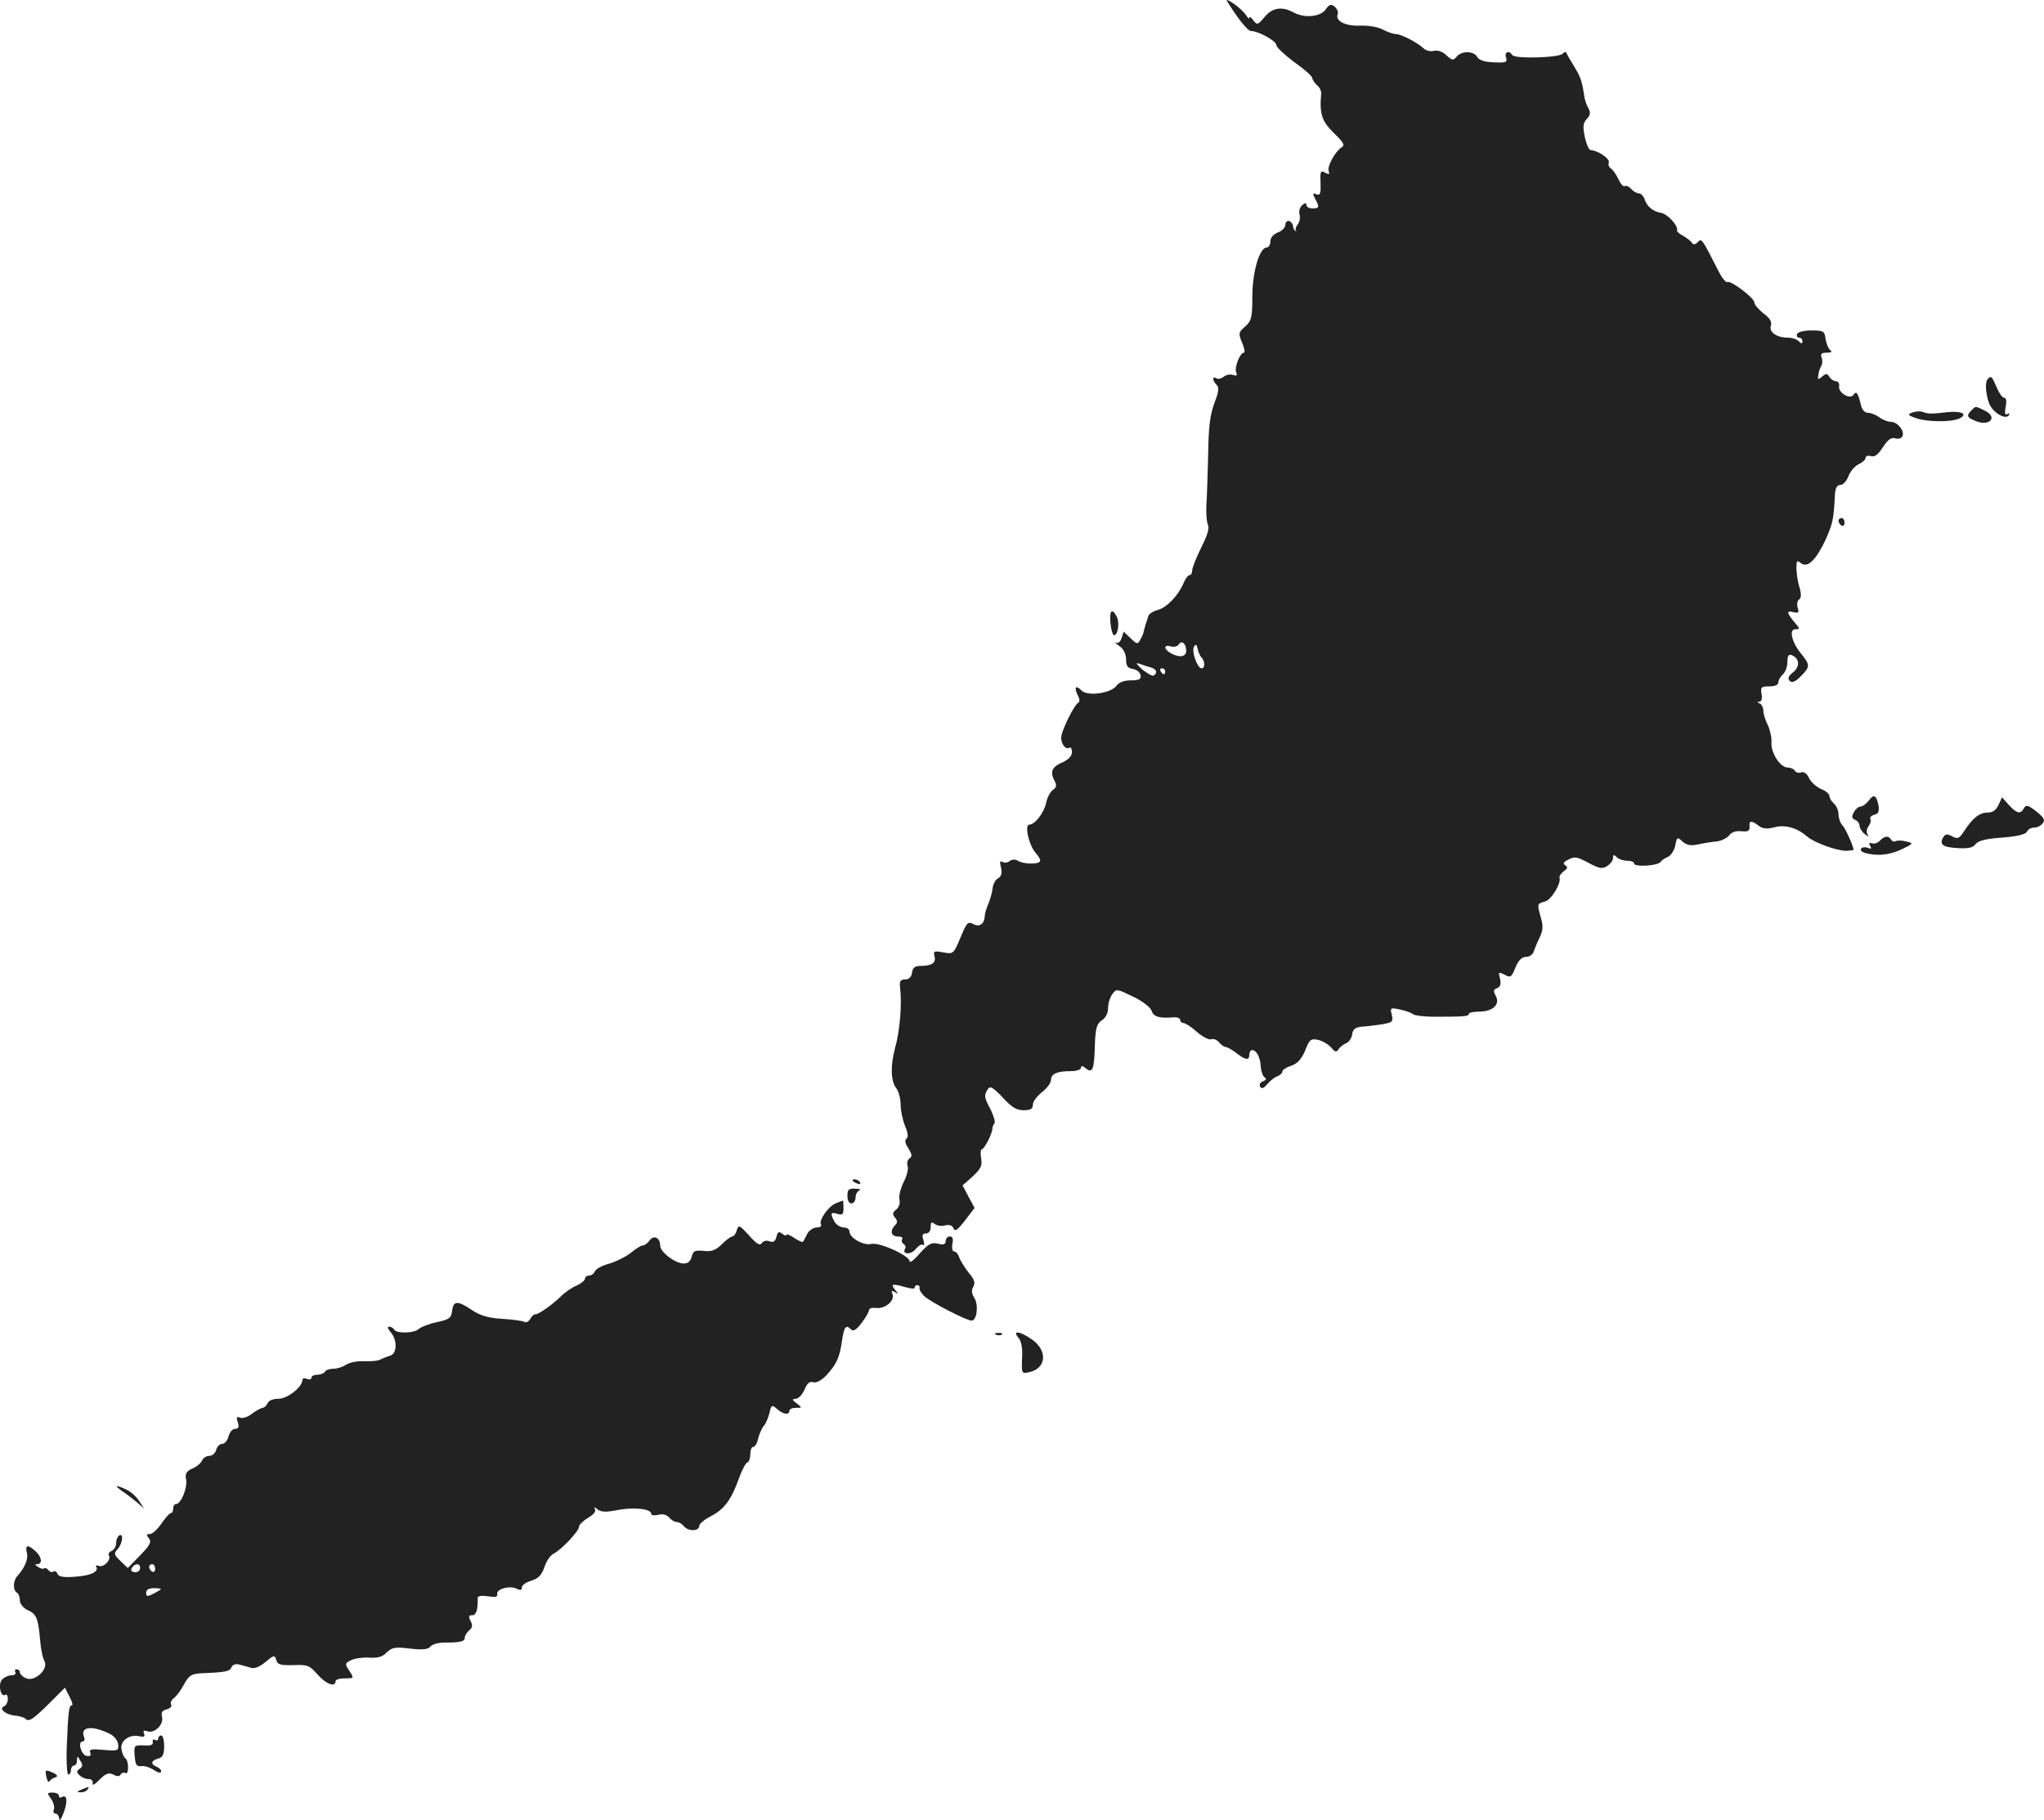 <?xml version="1.0" standalone="no"?>
<!DOCTYPE svg PUBLIC "-//W3C//DTD SVG 20010904//EN"
 "http://www.w3.org/TR/2001/REC-SVG-20010904/DTD/svg10.dtd">
<svg version="1.0" xmlns="http://www.w3.org/2000/svg"
 width="679.973pt" height="605.452pt" viewBox="0 0 679.973 605.452"
 preserveAspectRatio="xMidYMid meet">
<g transform="translate(-665.387,1318.326) scale(0.1,-0.1)"
fill="#222222" stroke="none">
<path d="M10736 13179 c38 -61 69 -99 80 -99 24 0 84 -33 84 -47 0 -7 27 -32
59 -56 33 -23 60 -47 60 -53 1 -6 8 -17 16 -24 9 -7 15 -20 14 -29 -6 -66 2
-91 42 -130 31 -30 38 -41 27 -47 -22 -14 -50 -64 -44 -80 4 -11 1 -12 -12 -5
-15 8 -17 4 -15 -34 1 -36 -1 -43 -14 -38 -13 5 -13 3 -4 -15 15 -28 14 -32
-9 -32 -11 0 -20 5 -20 11 0 8 -4 8 -14 0 -8 -7 -12 -21 -9 -31 3 -11 0 -26
-6 -33 -6 -8 -9 -17 -6 -20 3 -4 2 -4 -3 -1 -4 3 -7 11 -7 17 0 5 -6 12 -12
15 -7 2 -13 -4 -13 -12 0 -9 -11 -21 -25 -26 -15 -6 -25 -17 -25 -30 0 -11 -6
-20 -12 -20 -24 0 -48 -81 -48 -163 0 -70 -3 -81 -24 -100 -22 -19 -23 -23
-10 -54 8 -18 10 -33 6 -33 -13 0 -32 -48 -26 -65 5 -11 2 -13 -10 -9 -9 3
-23 1 -31 -6 -8 -6 -19 -9 -25 -5 -14 8 -13 -8 2 -23 8 -8 6 -23 -8 -59 -14
-37 -20 -78 -21 -173 -2 -69 -4 -145 -6 -170 -1 -25 1 -53 5 -62 6 -11 -2 -37
-22 -76 -16 -33 -30 -67 -30 -76 0 -9 -4 -16 -9 -16 -5 0 -14 -12 -20 -27 -18
-42 -56 -81 -86 -89 -15 -4 -29 -13 -31 -20 -2 -8 -7 -22 -10 -31 -3 -10 -5
-20 -6 -23 0 -3 -4 -13 -10 -23 -9 -18 -11 -18 -33 3 l-23 22 -7 -21 c-3 -12
-12 -19 -18 -16 -7 3 -2 -2 11 -11 14 -10 22 -27 22 -45 0 -21 5 -28 22 -31
13 -2 24 -11 26 -20 3 -14 -4 -18 -32 -18 -22 0 -39 -6 -48 -18 -18 -25 -96
-36 -116 -16 -19 20 -26 11 -13 -15 7 -13 8 -22 1 -26 -12 -7 -50 -82 -55
-109 -5 -22 13 -49 26 -40 5 3 9 -4 9 -15 0 -12 -11 -24 -30 -33 -36 -15 -44
-32 -29 -60 9 -17 8 -24 -5 -33 -9 -7 -19 -26 -22 -43 -7 -32 -37 -72 -56 -72
-17 0 -1 -70 22 -95 11 -12 17 -25 13 -28 -9 -10 -56 -8 -73 3 -9 5 -19 5 -27
-1 -7 -6 -17 -7 -24 -3 -9 5 -10 0 -5 -19 4 -18 1 -29 -9 -35 -9 -4 -17 -19
-19 -33 -1 -13 -8 -37 -14 -52 -7 -16 -12 -34 -12 -40 -1 -27 -17 -39 -38 -28
-18 10 -22 6 -43 -45 -23 -55 -24 -55 -57 -49 -31 6 -34 4 -29 -14 5 -21 -9
-31 -48 -31 -17 0 -25 -6 -27 -22 -2 -15 -10 -23 -23 -23 -16 0 -19 -6 -17
-25 7 -55 0 -145 -17 -205 -15 -56 -14 -108 4 -131 8 -10 15 -35 15 -55 0 -20
7 -53 15 -72 10 -24 11 -38 4 -42 -6 -5 -4 -16 7 -32 12 -20 13 -27 4 -33 -7
-5 -10 -15 -7 -25 4 -9 -2 -33 -13 -54 -10 -21 -17 -47 -14 -58 3 -11 -1 -25
-10 -33 -13 -10 -14 -16 -5 -27 9 -10 9 -17 1 -25 -19 -19 -14 -38 9 -38 11 0
18 -4 14 -9 -3 -5 -1 -12 5 -16 6 -4 8 -10 5 -15 -12 -20 19 -22 35 -2 10 12
21 18 25 14 4 -4 4 3 1 16 -6 16 -3 22 8 22 10 0 16 9 16 21 0 17 3 19 13 11
7 -6 23 -9 35 -5 14 3 24 0 28 -10 4 -12 13 -6 38 26 l32 42 -20 37 -20 38 33
29 c27 25 33 36 29 60 -3 17 -2 31 2 31 8 0 34 50 35 67 0 6 3 15 7 19 4 3 -2
24 -12 45 -23 43 -23 48 -10 69 8 12 16 7 49 -27 30 -33 46 -43 70 -43 23 0
31 4 31 19 0 10 14 28 30 41 17 13 30 31 30 40 0 21 20 30 66 30 19 0 34 5 34
11 0 8 5 7 15 -1 23 -19 29 -6 31 73 2 60 6 74 23 86 13 8 21 24 21 40 0 15 6
36 14 47 14 19 15 18 69 -8 32 -15 58 -36 62 -47 6 -20 25 -26 73 -22 12 1 22
-3 22 -9 0 -5 5 -10 11 -10 6 0 27 -13 45 -30 19 -16 40 -27 47 -24 8 3 20 -2
27 -11 7 -8 17 -15 22 -15 5 0 21 -9 35 -20 31 -24 43 -25 43 -5 0 8 4 15 9
15 15 0 27 -23 29 -54 1 -17 7 -33 13 -37 7 -4 5 -9 -6 -13 -9 -3 -13 -11 -9
-18 5 -8 12 -5 23 8 9 11 24 23 34 27 9 3 17 11 17 16 0 5 13 14 30 19 21 8
34 23 46 51 14 37 19 40 43 35 14 -3 34 -15 43 -25 13 -16 18 -17 25 -6 4 7
16 16 25 20 9 3 18 16 20 29 2 17 10 24 33 26 17 1 47 5 67 8 34 6 37 8 32 31
-6 24 -5 25 27 18 19 -4 39 -11 44 -16 6 -4 37 -8 70 -8 97 0 115 1 115 9 0 5
16 8 35 8 45 0 70 24 55 52 -9 16 -8 22 4 26 11 4 14 14 10 31 -6 23 -5 24 15
14 20 -11 23 -9 36 23 10 25 22 36 35 36 12 0 23 8 26 18 3 9 12 31 20 47 11
23 12 38 4 65 -13 47 -13 47 13 54 21 5 55 60 49 80 -2 4 5 14 14 21 13 9 14
14 5 20 -9 5 -6 11 11 19 20 11 29 9 66 -11 36 -19 46 -21 62 -11 11 7 20 19
20 27 0 12 3 12 12 3 7 -7 22 -12 35 -12 13 0 23 -4 23 -9 0 -13 79 -8 88 5 4
6 15 13 25 17 9 4 20 20 24 37 5 29 7 30 24 14 13 -12 27 -15 51 -10 18 4 46
9 62 10 16 2 35 11 42 20 8 11 22 16 41 14 22 -2 28 1 27 15 -2 21 6 22 31 3
13 -10 28 -11 51 -5 35 10 76 -1 109 -30 24 -21 101 -49 133 -48 12 1 22 2 22
3 0 12 -27 72 -37 82 -7 7 -13 24 -13 36 0 13 -7 29 -15 36 -8 7 -15 18 -15
25 0 7 -13 18 -29 24 -15 7 -33 23 -39 36 -7 15 -17 22 -26 19 -8 -3 -17 -1
-21 5 -3 6 -14 11 -24 11 -25 0 -57 50 -54 84 1 16 -5 42 -12 57 -8 15 -15 37
-15 48 0 10 -6 22 -12 24 -9 4 -10 6 -1 6 7 1 10 11 7 26 -4 22 -1 25 26 25
19 0 30 5 30 14 0 7 7 19 15 26 8 7 15 25 15 41 0 20 4 27 14 23 26 -10 29
-38 5 -57 -16 -13 -19 -21 -11 -29 7 -7 18 -3 36 15 32 32 32 38 3 74 -32 38
-43 83 -21 83 15 0 16 2 2 18 -30 35 -33 46 -9 39 18 -4 21 -2 15 15 -3 11 -1
24 5 27 7 5 8 17 1 41 -6 19 -10 48 -10 64 0 24 2 27 15 16 22 -18 51 11 83
80 23 53 26 66 30 145 1 25 7 35 18 35 9 0 21 13 27 29 6 16 21 34 34 40 13 6
23 15 23 21 0 6 8 9 18 6 12 -4 24 5 40 30 17 26 28 33 41 29 11 -3 21 0 24 8
7 18 -17 47 -39 47 -10 0 -28 7 -38 15 -11 8 -28 15 -38 15 -11 0 -20 10 -24
28 -9 38 -15 46 -24 32 -11 -17 -51 6 -48 28 2 9 -3 17 -10 17 -7 0 -17 6 -22
14 -7 12 -11 13 -24 2 -14 -12 -16 -11 -13 5 1 11 6 24 10 31 4 6 4 18 1 27
-5 12 0 16 17 16 15 0 19 3 12 8 -6 4 -13 21 -16 37 -3 27 -7 29 -47 29 -25 0
-45 -5 -48 -12 -2 -7 1 -12 7 -12 6 0 11 -5 11 -12 0 -9 -3 -9 -12 0 -7 7 -23
12 -36 12 -37 0 -64 18 -57 40 4 13 -3 25 -25 41 -16 13 -30 29 -30 36 0 15
-79 75 -90 68 -4 -3 -18 14 -30 38 -55 108 -55 108 -68 95 -9 -9 -15 -10 -20
-2 -4 6 -17 16 -29 23 -13 6 -22 15 -20 19 4 14 -31 53 -53 57 -28 5 -48 22
-55 46 -4 10 -12 19 -19 19 -8 0 -19 7 -26 15 -7 8 -16 12 -21 9 -5 -3 -14 8
-21 23 -7 15 -18 31 -25 36 -7 4 -10 13 -7 20 4 12 -36 40 -61 41 -5 1 -14 20
-19 44 -7 34 -6 46 7 60 12 13 13 21 4 37 -6 11 -12 29 -13 40 -7 48 -12 62
-32 95 -12 19 -24 40 -26 45 -3 7 -7 7 -13 0 -11 -14 -160 -18 -168 -5 -11 17
-27 11 -21 -8 5 -16 0 -18 -41 -16 -30 1 -49 7 -55 18 -11 20 -52 21 -68 1
-12 -14 -15 -13 -34 4 -13 13 -29 18 -42 15 -12 -3 -27 1 -35 9 -20 19 -74 47
-92 47 -8 0 -28 7 -43 15 -16 9 -50 14 -76 13 -49 -2 -83 16 -74 38 3 7 -2 18
-10 25 -12 10 -18 8 -30 -9 -17 -25 -71 -30 -107 -10 -39 21 -70 16 -96 -15
-23 -27 -25 -28 -38 -11 -7 10 -13 14 -13 8 0 -5 -5 -1 -10 8 -6 9 -24 27 -42
39 -17 12 -27 16 -22 8z m-136 -2160 c0 -21 -21 -25 -51 -9 -24 14 -25 30 0
23 10 -3 22 0 26 6 9 16 25 4 25 -20z m51 -23 c12 -13 12 -36 0 -36 -14 0 -34
57 -25 72 6 10 9 8 12 -7 2 -11 8 -24 13 -29z m-168 -33 c18 -6 23 -18 9 -27
-5 -3 -21 7 -38 20 -21 19 -23 24 -9 19 11 -4 28 -10 38 -12z m47 -13 c0 -5
-2 -10 -4 -10 -3 0 -8 5 -11 10 -3 6 -1 10 4 10 6 0 11 -4 11 -10z"/>
<path d="M13267 11923 c-10 -9 -8 -46 3 -79 11 -32 55 -59 67 -42 3 7 1 8 -5
4 -8 -5 -10 2 -6 24 4 19 2 30 -5 30 -6 0 -17 16 -25 35 -16 37 -18 39 -29 28z"/>
<path d="M13212 11818 c-17 -17 -15 -23 11 -34 49 -22 80 12 32 34 -31 15 -28
15 -43 0z"/>
<path d="M13016 11811 c-17 -6 -16 -9 10 -18 36 -14 122 -15 148 -1 27 14 5
25 -42 20 -53 -6 -65 -6 -82 1 -8 3 -24 2 -34 -2z"/>
<path d="M12770 11451 c0 -6 5 -13 10 -16 6 -3 10 1 10 9 0 9 -4 16 -10 16 -5
0 -10 -4 -10 -9z"/>
<path d="M10348 11110 c2 -22 8 -40 12 -40 13 0 19 42 9 62 -16 30 -25 21 -21
-22z"/>
<path d="M12870 10519 c-8 -10 -20 -19 -27 -19 -7 0 -17 -9 -22 -19 -8 -14 -7
-20 4 -25 8 -3 15 -12 15 -19 0 -8 8 -21 17 -28 12 -10 15 -11 9 -1 -4 7 -2
19 4 27 6 8 9 18 6 23 -3 6 3 12 13 15 14 3 17 11 14 31 -7 35 -16 39 -33 15z"/>
<path d="M13302 10505 c-8 -17 -19 -25 -37 -25 -26 0 -49 -18 -78 -63 -15 -23
-21 -26 -39 -16 -16 9 -22 8 -29 -2 -15 -25 -3 -34 46 -37 37 -2 52 1 61 13 9
12 35 18 89 22 51 4 79 11 82 20 3 7 13 13 23 13 10 0 23 6 29 14 9 11 5 19
-21 40 -27 21 -34 23 -41 11 -11 -21 -23 -19 -50 10 l-23 26 -12 -26z"/>
<path d="M12908 10387 c-7 -8 -19 -12 -27 -9 -9 3 -11 0 -6 -8 6 -10 4 -12 -8
-7 -9 3 -19 2 -22 -3 -3 -5 3 -11 12 -14 41 -11 80 -8 121 11 42 20 43 21 17
27 -14 4 -30 4 -35 1 -5 -3 -11 -1 -15 5 -8 14 -21 13 -37 -3z"/>
<path d="M9490 9256 c0 -2 7 -7 16 -10 8 -3 12 -2 9 4 -6 10 -25 14 -25 6z"/>
<path d="M9473 9205 c0 -15 5 -25 13 -25 8 0 14 9 14 19 0 11 6 22 13 24 6 3
0 6 -14 6 -22 1 -26 -3 -26 -24z"/>
<path d="M9434 9180 c-25 -10 -57 -57 -49 -70 3 -6 -3 -10 -14 -10 -11 0 -26
-10 -32 -22 -6 -13 -13 -24 -14 -26 -2 -2 -15 4 -29 13 -14 10 -26 14 -26 10
0 -4 -6 -2 -14 4 -11 9 -15 7 -19 -10 -4 -16 -11 -20 -23 -15 -10 4 -21 1 -26
-6 -6 -10 -17 -3 -42 25 -32 35 -35 37 -41 18 -3 -12 -10 -21 -15 -21 -5 0
-21 -12 -35 -26 -20 -20 -34 -25 -60 -22 -29 3 -35 0 -40 -19 -3 -15 -13 -23
-26 -23 -29 0 -79 38 -79 60 0 26 -21 36 -35 17 -7 -10 -17 -17 -23 -17 -6 0
-23 -11 -39 -24 -16 -13 -48 -29 -71 -36 -24 -6 -46 -18 -49 -26 -3 -7 -11
-14 -19 -14 -8 0 -14 -5 -14 -10 0 -6 -12 -16 -27 -23 -16 -6 -40 -23 -54 -37
-31 -30 -76 -61 -85 -59 -4 0 -11 -6 -16 -15 -5 -9 -14 -14 -20 -10 -5 3 -39
8 -74 10 -47 3 -73 11 -100 29 -47 32 -62 32 -66 -2 -3 -24 -9 -29 -50 -38
-26 -5 -53 -16 -60 -22 -14 -15 -74 -17 -83 -3 -3 6 -11 10 -17 10 -6 0 -4 -8
5 -18 23 -25 22 -71 0 -78 -10 -3 -25 -9 -33 -13 -8 -5 -33 -7 -55 -6 -22 1
-49 -4 -60 -12 -11 -7 -29 -13 -42 -13 -12 0 -25 -4 -28 -10 -3 -5 -15 -10
-26 -10 -10 0 -19 -4 -19 -10 0 -5 -7 -7 -15 -4 -8 4 -15 2 -15 -3 0 -24 -50
-63 -80 -63 -18 0 -33 -6 -36 -15 -4 -8 -11 -15 -16 -15 -5 0 -21 -9 -35 -19
-13 -11 -31 -17 -40 -14 -12 5 -14 1 -8 -15 5 -16 2 -22 -9 -22 -9 0 -18 -11
-22 -25 -3 -14 -13 -25 -21 -25 -8 0 -17 -9 -20 -20 -3 -11 -13 -20 -23 -20
-10 0 -20 -7 -24 -15 -3 -8 -17 -21 -32 -27 -20 -9 -25 -17 -21 -37 5 -27 -17
-81 -33 -81 -6 0 -10 -7 -10 -15 0 -8 -3 -15 -7 -15 -5 0 -19 -16 -32 -35 -13
-19 -30 -35 -39 -35 -11 0 -12 -3 -3 -14 10 -12 4 -23 -29 -57 l-41 -42 -24
23 c-22 21 -23 25 -10 40 17 18 21 55 5 45 -5 -3 -10 -15 -10 -26 0 -11 -7
-22 -15 -25 -8 -4 -12 -10 -9 -15 9 -14 -17 -41 -33 -35 -8 3 -12 2 -9 -3 10
-16 -19 -30 -72 -33 -37 -3 -53 0 -57 10 -3 7 -9 11 -14 7 -5 -3 -12 -1 -16 5
-4 6 -10 8 -14 6 -4 -3 -13 -1 -21 5 -10 6 -11 9 -2 9 18 0 15 24 -6 43 -25
23 -35 21 -29 -4 6 -21 -6 -50 -30 -77 -16 -16 -17 -48 -3 -57 6 -3 10 -15 10
-26 0 -11 11 -24 24 -31 31 -13 37 -28 43 -97 2 -30 9 -64 15 -74 14 -28 -35
-71 -63 -56 -11 5 -19 14 -19 19 0 6 -5 10 -11 10 -5 0 -7 -4 -4 -10 3 -5 -3
-10 -13 -10 -11 0 -25 -7 -32 -15 -13 -16 -4 -59 11 -50 5 4 9 -3 9 -14 0 -10
-6 -21 -12 -24 -20 -7 4 -28 36 -31 14 -1 29 -6 33 -9 12 -13 23 -7 78 47 l55
55 15 -30 c9 -16 12 -29 8 -29 -10 0 -12 -19 -17 -137 -2 -51 1 -93 5 -93 5 0
9 7 9 15 0 8 5 15 10 15 6 0 10 8 10 18 1 15 2 15 11 -2 9 -14 8 -20 -2 -27
-11 -7 -11 -11 -1 -21 7 -7 20 -13 30 -13 10 0 16 -6 14 -15 -2 -8 9 -2 23 13
21 21 31 24 46 17 12 -7 20 -7 24 0 4 6 11 8 16 5 5 -4 9 5 9 19 0 14 -4 27
-9 30 -5 3 -11 17 -13 30 -6 28 28 52 61 43 14 -3 18 -1 14 9 -4 10 0 12 11 8
23 -9 55 22 49 47 -4 15 0 22 16 26 11 3 18 10 14 16 -3 5 1 15 9 21 9 6 24
27 34 46 17 30 24 35 59 37 78 3 94 6 99 20 4 9 14 12 26 9 11 -3 28 -8 39
-11 11 -4 30 4 49 20 27 23 30 23 35 6 4 -15 13 -18 56 -17 48 2 55 -1 81 -31
28 -32 60 -44 60 -23 0 6 14 10 31 10 31 0 31 0 15 25 -15 23 -15 25 5 35 11
6 38 10 60 9 29 -2 45 2 59 17 18 17 28 19 78 13 42 -5 60 -3 68 7 6 7 26 13
45 13 53 0 69 3 69 16 0 7 7 18 15 25 11 9 12 17 4 31 -7 15 -6 19 6 19 13 0
19 18 18 57 0 7 11 9 34 6 25 -4 33 -2 31 7 -4 17 42 30 65 18 12 -6 17 -5 17
5 0 7 14 17 32 22 24 8 34 19 43 45 6 19 20 40 31 45 26 13 84 75 84 89 0 7
14 20 30 30 18 10 28 22 23 29 -5 8 -2 8 9 -1 11 -9 28 -10 67 -2 54 10 111 4
111 -12 0 -6 11 -7 24 -4 15 4 28 0 36 -9 7 -8 18 -15 25 -15 7 0 18 -6 24
-14 15 -18 51 -17 51 1 0 7 17 21 38 32 45 23 69 55 94 126 10 28 23 52 28 53
6 2 10 15 10 28 0 13 4 24 10 24 5 0 13 12 16 28 4 15 12 34 19 42 7 8 15 28
19 44 6 26 8 27 25 12 20 -18 41 -21 41 -6 0 6 10 10 22 10 21 0 21 0 2 15
-16 12 -16 14 -3 15 9 0 22 14 29 30 9 22 18 29 29 25 11 -3 27 6 43 22 35 38
45 60 53 116 7 48 13 55 31 37 7 -7 18 1 34 22 14 18 25 38 25 43 0 6 11 9 24
7 30 -3 62 24 54 46 -5 11 -3 13 8 7 12 -8 12 -6 0 8 -15 19 -9 21 36 8 18 -5
31 -6 30 -1 -1 4 3 8 8 8 6 0 9 -4 8 -9 -2 -5 5 -17 15 -27 19 -19 141 -82
158 -82 18 0 24 53 9 76 -9 14 -10 26 -3 37 7 13 3 25 -16 47 -13 17 -27 39
-31 50 -3 11 -11 20 -17 20 -6 0 -8 11 -6 25 4 17 1 25 -8 25 -8 0 -14 -7 -14
-15 0 -11 -7 -14 -26 -9 -21 5 -31 0 -60 -32 -18 -22 -34 -33 -34 -27 0 19
-101 65 -128 58 -25 -6 -72 20 -72 41 0 8 -9 14 -20 14 -10 0 -24 9 -30 19
-15 28 -13 33 10 26 16 -5 20 -2 20 19 0 14 -1 26 -2 25 -2 0 -12 -4 -24 -9z
m-2314 -1213 c0 -8 -7 -14 -15 -14 -16 0 -19 9 -8 20 11 11 23 8 23 -6z m50
-3 c0 -8 -4 -12 -10 -9 -5 3 -10 10 -10 16 0 5 5 9 10 9 6 0 10 -7 10 -16z
m19 -68 c-2 -2 -14 -9 -26 -15 -19 -10 -23 -9 -23 4 0 10 9 15 27 15 14 0 24
-2 22 -4z m-169 -481 c15 -8 26 -23 27 -35 2 -21 -1 -22 -48 -18 -41 4 -49 2
-45 -9 4 -10 0 -13 -12 -11 -18 3 -31 48 -13 48 6 0 8 7 4 16 -13 34 29 38 87
9z"/>
<path d="M9968 8743 c7 -3 16 -2 19 1 4 3 -2 6 -13 5 -11 0 -14 -3 -6 -6z"/>
<path d="M10042 8733 c10 -12 14 -35 12 -69 -2 -49 -1 -51 21 -46 60 11 66 72
11 110 -40 28 -66 30 -44 5z"/>
<path d="M7060 8223 c14 -9 36 -26 49 -37 l24 -21 -17 26 c-9 14 -28 31 -42
37 -36 17 -42 15 -14 -5z"/>
<path d="M7180 7399 c0 -5 -5 -7 -10 -4 -6 4 -9 1 -8 -7 2 -9 -7 -13 -30 -11
-32 1 -33 0 -30 -35 2 -30 7 -36 21 -34 10 2 29 -4 43 -13 13 -9 24 -11 24 -5
0 6 -7 13 -15 16 -21 8 -19 21 5 27 15 4 20 14 20 41 0 20 -4 36 -10 36 -5 0
-10 -5 -10 -11z"/>
<path d="M6808 7273 c3 -14 7 -21 11 -15 3 5 12 11 20 13 9 3 5 9 -11 16 -23
10 -25 9 -20 -14z"/>
<path d="M6925 7230 c-16 -7 -17 -9 -3 -9 9 -1 20 4 23 9 7 11 7 11 -20 0z"/>
<path d="M6824 7199 c8 -12 12 -28 9 -35 -3 -8 0 -14 6 -14 6 0 11 -8 12 -17
0 -10 7 -1 15 21 14 38 11 61 -7 51 -5 -4 -9 -1 -9 4 0 6 -9 11 -21 11 -19 0
-19 -2 -5 -21z"/>
</g>
</svg>
